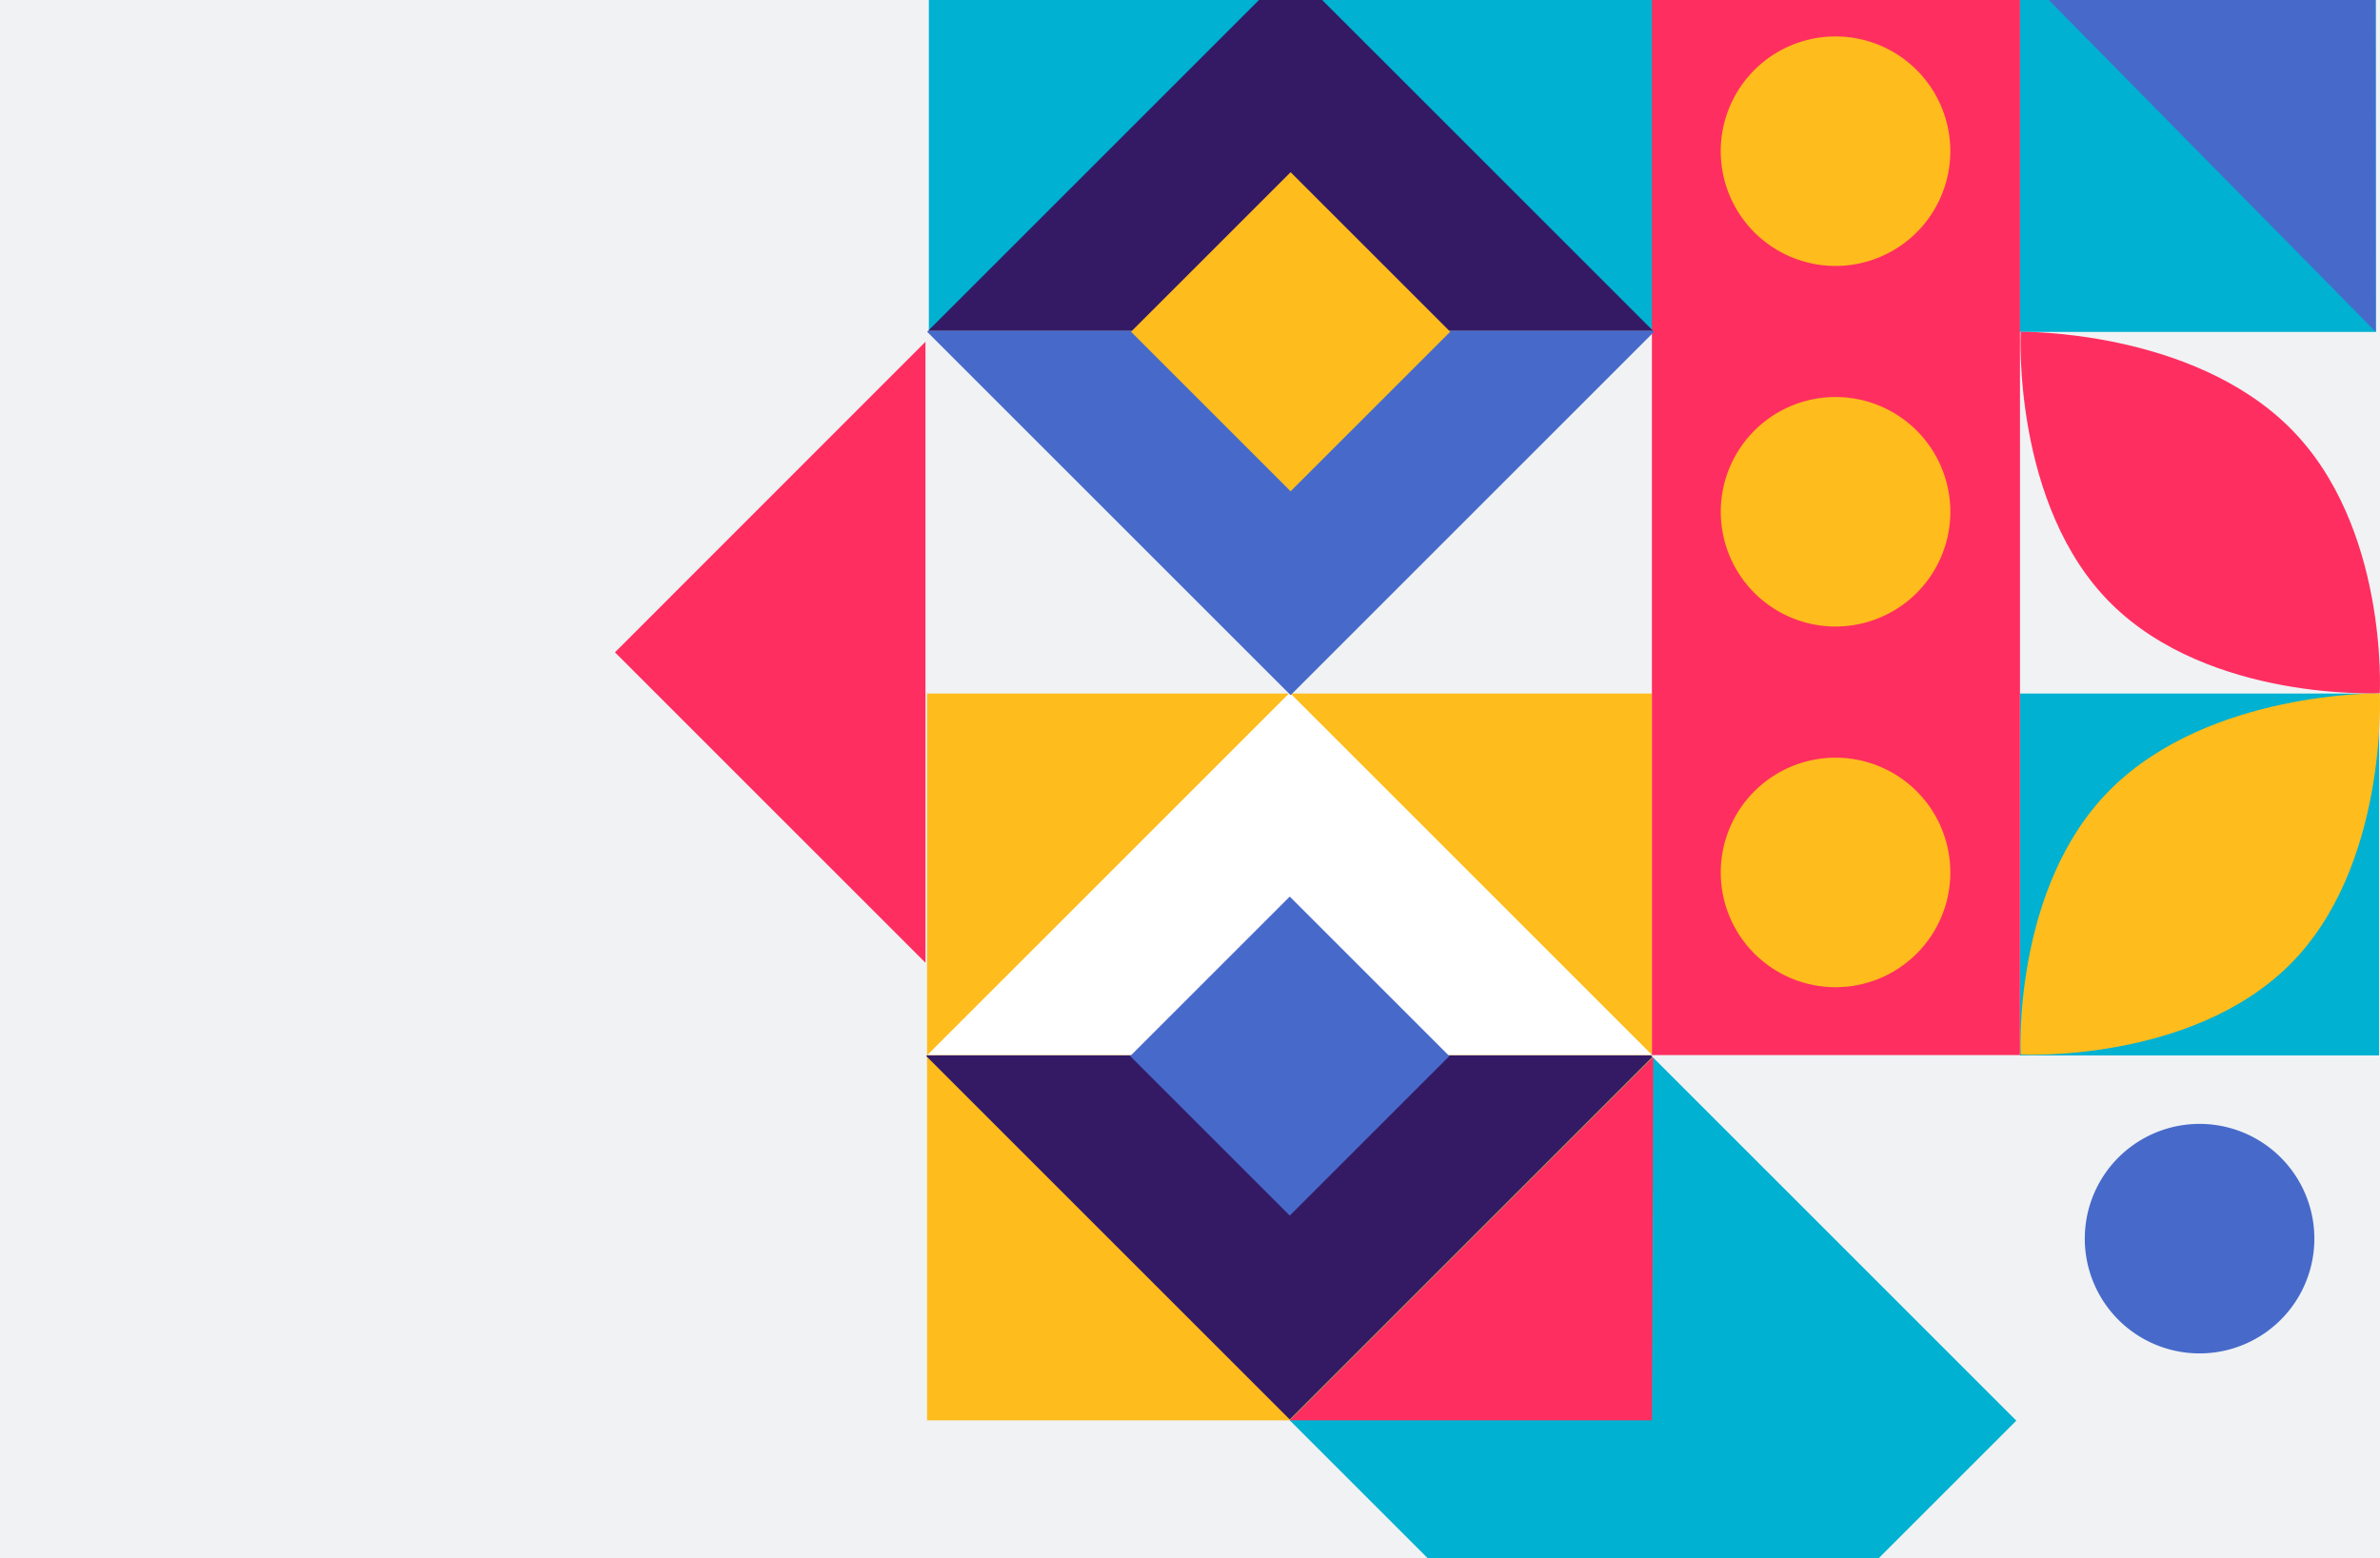 <svg xmlns="http://www.w3.org/2000/svg" xmlns:xlink="http://www.w3.org/1999/xlink" width="226" height="148" viewBox="0 0 226 148">
  <defs>
    <linearGradient id="linear-gradient" x1="0.5" x2="0.5" y2="1" gradientUnits="objectBoundingBox">
      <stop offset="0" stop-color="#e3c7a7"/>
      <stop offset="1" stop-color="#d0b393"/>
    </linearGradient>
    <clipPath id="clip-path">
      <rect id="Rectangle_148" data-name="Rectangle 148" width="226" height="148" transform="translate(839 362)" fill="url(#linear-gradient)"/>
    </clipPath>
  </defs>
  <g id="Group_366" data-name="Group 366" transform="translate(-432 -255)">
    <rect id="Rectangle_144" data-name="Rectangle 144" width="226" height="148" transform="translate(432 255)" fill="#f0f2f4"/>
    <g id="Mask_Group_1" data-name="Mask Group 1" transform="translate(-407 -107)" clip-path="url(#clip-path)">
      <g id="Group_85" data-name="Group 85" transform="translate(482.137 172.418)">
        <path id="Path_149" data-name="Path 149" d="M582.079-.518H523.093l29.5,29.486Z" transform="translate(444.225 -301.05) rotate(90)" fill="#ff2e60"/>
        <g id="Group_84" data-name="Group 84" transform="translate(0 -3)">
          <path id="Path_81" data-name="Path 81" d="M68.1-.121H-.647V34.091H68.1Z" transform="translate(445.713 189.885)" fill="#00b1d1"/>
          <path id="Path_86" data-name="Path 86" d="M67.811,149.968H-1.02V219H67.811Z" transform="translate(445.916 108.489)" fill="#ffbc1d"/>
          <path id="Path_87" data-name="Path 87" d="M259.834,149.968h-34.1v34.377h34.1Z" transform="translate(322.945 108.489)" fill="#00b1d1"/>
          <path id="Path_100" data-name="Path 100" d="M108.74,225.37,74.223,259.886,108.74,294.4l34.516-34.516Z" transform="translate(405.109 67.598)" fill="#00b1d1"/>
          <path id="Path_102" data-name="Path 102" d="M108.743,225.379l-.127,34.515H74.223Z" transform="translate(405.11 67.593)" fill="#ff2e60"/>
          <path id="Path_103" data-name="Path 103" d="M259.473-.121H225.636V34.223h33.837Z" transform="translate(322.997 189.885)" fill="#00b1d1"/>
          <path id="Path_104" data-name="Path 104" d="M225.636-.121l33.831,34.344-.033-34.25Z" transform="translate(322.997 189.885)" fill="#476aca"/>
          <path id="Path_105" data-name="Path 105" d="M67.841,225.067,33.326,259.582-1.189,225.067l.094-.094H67.72v-.027Z" transform="translate(446.007 67.828)" fill="#341a65"/>
          <path id="Path_106" data-name="Path 106" d="M67.83,184.193v.027H-.984L33.437,149.8Z" transform="translate(445.896 108.581)" fill="#fff"/>
          <path id="Path_107" data-name="Path 107" d="M56.278,192.1,41.126,207.252,56.278,222.4,71.43,207.252Z" transform="translate(423.059 85.641)" fill="#476aca"/>
          <path id="Path_121" data-name="Path 121" d="M184.32-.518H149.37V102.7h34.95Z" transform="translate(364.356 190.1)" fill="#ff2e60"/>
          <path id="Path_122" data-name="Path 122" d="M182.25,32.187a10.9,10.9,0,1,0-15.421,0A10.9,10.9,0,0,0,182.25,32.187Z" transform="translate(356.621 182.459)" fill="#ffbc1d"/>
          <path id="Path_123" data-name="Path 123" d="M185.155,101.795a10.9,10.9,0,1,0-13.1,8.133A10.9,10.9,0,0,0,185.155,101.795Z" transform="translate(356.623 141.876)" fill="#ffbc1d"/>
          <path id="Path_124" data-name="Path 124" d="M182.255,181.872a10.9,10.9,0,1,0-15.421,0A10.9,10.9,0,0,0,182.255,181.872Z" transform="translate(356.618 101.282)" fill="#ffbc1d"/>
          <path id="Path_130" data-name="Path 130" d="M259.956,149.925s.81,16.508-8.6,25.82-25.5,8.491-25.5,8.491-.832-15.924,8.579-25.241,25.522-9.075,25.522-9.075Z" transform="translate(322.888 108.516)" fill="#ffbc1d"/>
          <path id="Path_131" data-name="Path 131" d="M225.856,74.91s-.81,16.508,8.6,25.82,25.5,8.491,25.5,8.491.832-15.924-8.579-25.241S225.856,74.9,225.856,74.9Z" transform="translate(322.887 149.197)" fill="#ff2e60"/>
          <path id="Path_135" data-name="Path 135" d="M149.177,225.066l69.14,69.145V225.066Z" transform="translate(364.461 67.762)" fill="#f0f2f4"/>
          <path id="Path_136" data-name="Path 136" d="M256.72,258.807a10.9,10.9,0,1,0-15.291-2A10.9,10.9,0,0,0,256.72,258.807Z" transform="translate(315.657 60.066)" fill="#476aca"/>
          <path id="Path_144" data-name="Path 144" d="M68.022,74.749,33.507,109.264-1.008,74.749l.094-.094H67.9v-.028Z" transform="translate(445.909 149.347)" fill="#476aca"/>
          <path id="Path_145" data-name="Path 145" d="M68.011,33.875V33.9H-.8L33.617-.518Z" transform="translate(445.798 190.1)" fill="#341a65"/>
          <path id="Path_146" data-name="Path 146" d="M56.455,41.775,41.3,56.928,56.455,72.08,71.607,56.928Z" transform="translate(422.963 167.164)" fill="#ffbc1d"/>
        </g>
      </g>
    </g>
  </g>
</svg>
